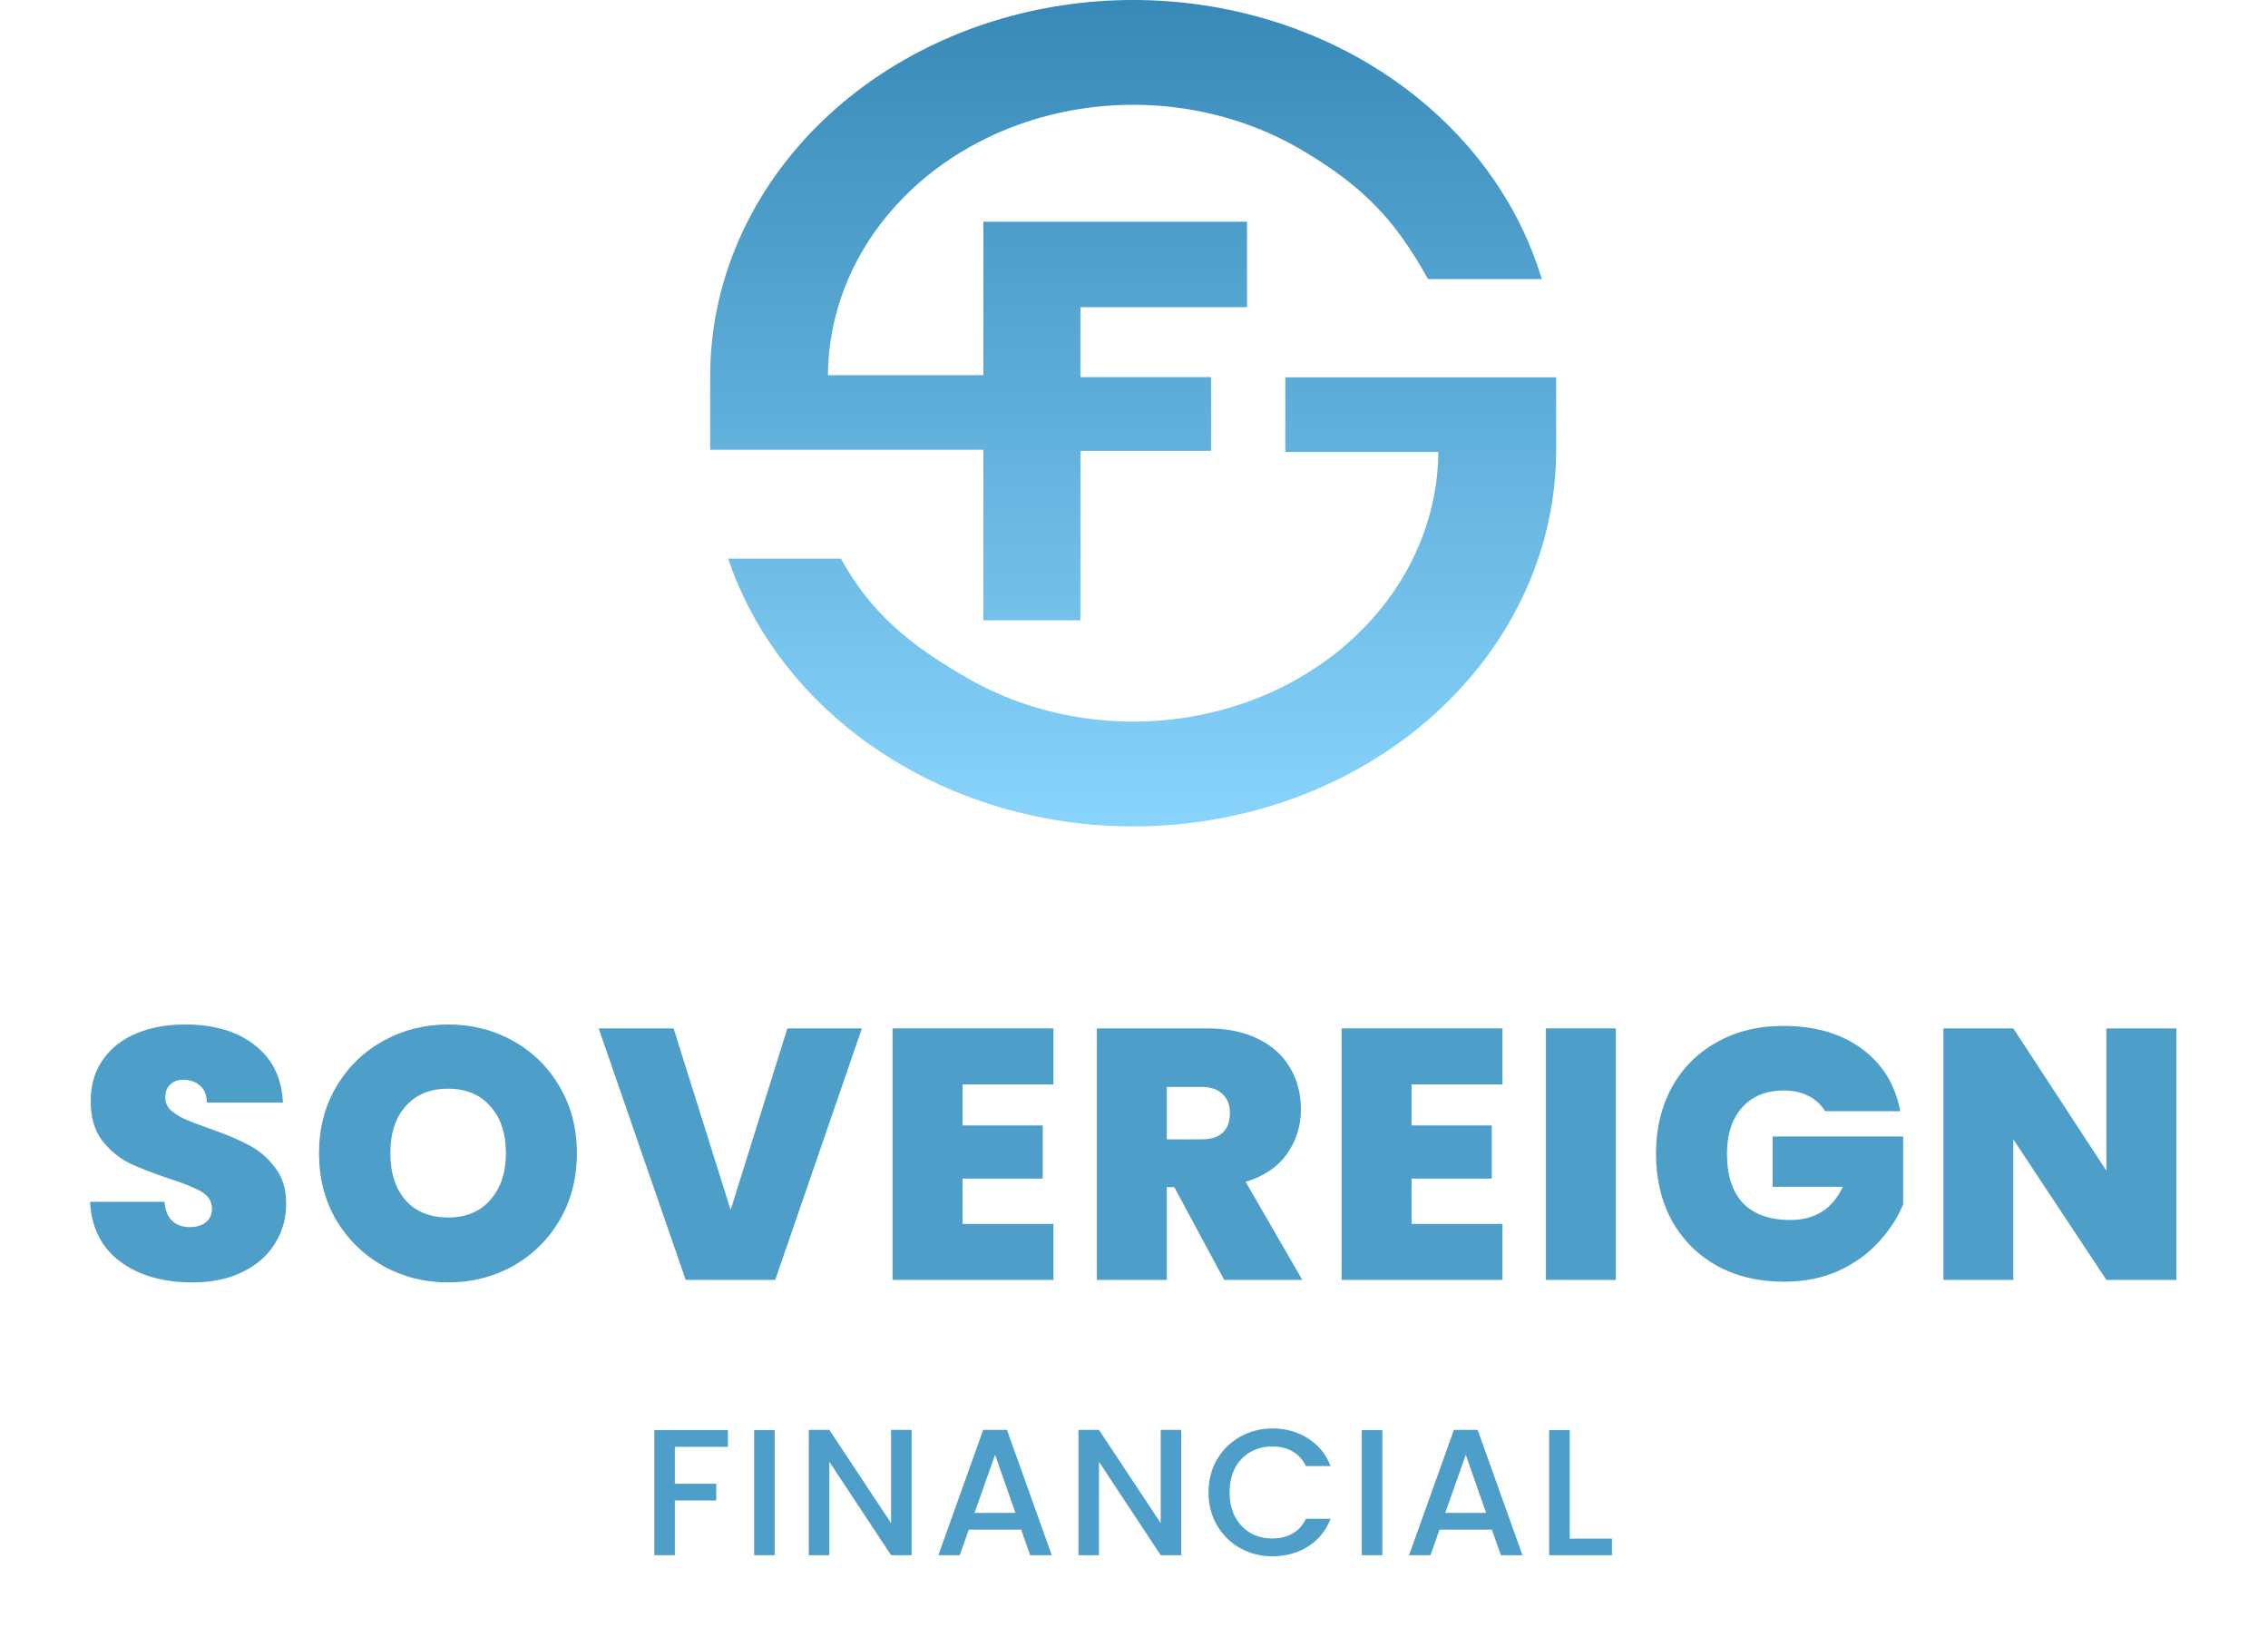 <svg width="252" height="183" viewBox="0 0 252 183" fill="none" xmlns="http://www.w3.org/2000/svg">
<path fill-rule="evenodd" clip-rule="evenodd" d="M169.251 25.637C170.069 27.373 170.759 29.164 171.311 31.001H158.665C155.064 24.509 151.598 20.801 144.761 16.733C137.923 12.665 129.655 10.946 121.499 11.897C113.342 12.848 105.852 16.403 100.424 21.901C95.692 26.694 92.808 32.679 92.144 38.983L92.144 38.983L92.137 39.05C92.048 39.921 92.001 40.797 91.997 41.678H109.263V24.628H138.555V34.126H120.047V41.891H134.56V50.084H120.047V68.91H109.263V50.084V49.966H78.906V41.773V41.678H78.906C78.912 39.83 79.055 37.994 79.332 36.181L79.341 36.118C80.588 28.037 84.474 20.412 90.587 14.22C91.527 13.268 92.512 12.358 93.538 11.491C100.72 5.425 109.904 1.508 119.797 0.355C120.504 0.272 121.211 0.204 121.918 0.151C132.528 -0.653 143.154 1.771 152.039 7.057C159.662 11.592 165.584 17.984 169.143 25.409L169.143 25.409C169.179 25.485 169.215 25.561 169.251 25.637ZM172.483 55.6C171.268 63.597 167.468 71.154 161.478 77.322C154.107 84.914 143.911 89.894 132.753 91.356C121.594 92.817 110.217 90.661 100.698 85.281C93.055 80.962 87.018 74.796 83.253 67.562C83.208 67.476 83.163 67.389 83.119 67.302C82.252 65.607 81.51 63.854 80.901 62.053H93.436C96.614 67.845 100.851 71.575 107.719 75.456C114.587 79.337 122.795 80.893 130.846 79.838C138.896 78.784 146.252 75.191 151.57 69.714C156.84 64.287 159.762 57.369 159.814 50.203H142.815V41.914H172.906L172.906 50.005C172.906 50.019 172.906 50.033 172.906 50.047V50.203H172.905C172.896 51.987 172.758 53.761 172.496 55.514L172.496 55.514L172.483 55.6Z" fill="url(#paint0_linear_5_18)"/>
<path d="M241.812 142.176H234.044L223.701 126.562V142.176H215.934V114.237H223.701L234.044 130.049V114.237H241.812V142.176Z" fill="#4E9ECA"/>
<path d="M202.784 123.431C202.335 122.692 201.714 122.124 200.921 121.727C200.155 121.331 199.244 121.133 198.187 121.133C196.232 121.133 194.687 121.767 193.551 123.035C192.441 124.303 191.886 126.007 191.886 128.147C191.886 130.551 192.481 132.387 193.669 133.656C194.885 134.897 196.642 135.518 198.94 135.518C201.661 135.518 203.603 134.29 204.765 131.833H196.959V126.245H211.463V133.774C210.855 135.254 209.957 136.641 208.768 137.935C207.606 139.23 206.126 140.3 204.33 141.145C202.533 141.964 200.486 142.374 198.187 142.374C195.387 142.374 192.903 141.779 190.737 140.591C188.597 139.375 186.933 137.698 185.744 135.558C184.581 133.391 184 130.921 184 128.147C184 125.4 184.581 122.956 185.744 120.816C186.933 118.649 188.597 116.972 190.737 115.783C192.877 114.568 195.347 113.96 198.147 113.96C201.661 113.96 204.567 114.805 206.866 116.496C209.164 118.187 210.591 120.499 211.146 123.431H202.784Z" fill="#4E9ECA"/>
<path d="M179.537 114.237V142.176H171.77V114.237H179.537Z" fill="#4E9ECA"/>
<path d="M156.836 120.459V125.016H165.752V130.921H156.836V135.954H166.941V142.176H149.068V114.237H166.941V120.459H156.836Z" fill="#4E9ECA"/>
<path d="M136.025 142.176L130.477 131.872H129.645V142.176H121.878V114.237H134.123C136.369 114.237 138.271 114.634 139.83 115.426C141.388 116.192 142.564 117.262 143.357 118.636C144.149 119.984 144.546 121.503 144.546 123.194C144.546 125.096 144.017 126.773 142.96 128.226C141.93 129.653 140.411 130.67 138.403 131.278L144.704 142.176H136.025ZM129.645 126.562H133.489C134.546 126.562 135.338 126.311 135.867 125.809C136.395 125.307 136.659 124.581 136.659 123.629C136.659 122.731 136.382 122.031 135.827 121.529C135.299 121.001 134.52 120.737 133.489 120.737H129.645V126.562Z" fill="#4E9ECA"/>
<path d="M106.944 120.459V125.016H115.86V130.921H106.944V135.954H117.049V142.176H99.176V114.237H117.049V120.459H106.944Z" fill="#4E9ECA"/>
<path d="M95.766 114.237L86.136 142.176H76.189L66.519 114.237H74.842L81.182 134.409L87.483 114.237H95.766Z" fill="#4E9ECA"/>
<path d="M49.792 142.453C47.176 142.453 44.772 141.846 42.58 140.63C40.387 139.389 38.643 137.684 37.349 135.518C36.08 133.325 35.446 130.855 35.446 128.108C35.446 125.36 36.08 122.903 37.349 120.737C38.643 118.544 40.387 116.84 42.58 115.624C44.772 114.409 47.176 113.802 49.792 113.802C52.434 113.802 54.838 114.409 57.004 115.624C59.197 116.84 60.928 118.544 62.196 120.737C63.464 122.903 64.098 125.36 64.098 128.108C64.098 130.855 63.464 133.325 62.196 135.518C60.928 137.684 59.197 139.389 57.004 140.63C54.812 141.846 52.407 142.453 49.792 142.453ZM49.792 135.241C51.773 135.241 53.332 134.593 54.468 133.299C55.63 132.004 56.212 130.274 56.212 128.108C56.212 125.888 55.63 124.145 54.468 122.877C53.332 121.582 51.773 120.935 49.792 120.935C47.784 120.935 46.212 121.582 45.076 122.877C43.94 124.145 43.372 125.888 43.372 128.108C43.372 130.3 43.94 132.044 45.076 133.339C46.212 134.607 47.784 135.241 49.792 135.241Z" fill="#4E9ECA"/>
<path d="M21.373 142.453C18.124 142.453 15.456 141.687 13.368 140.155C11.281 138.596 10.159 136.377 10 133.497H18.282C18.362 134.475 18.652 135.188 19.154 135.637C19.656 136.086 20.303 136.311 21.096 136.311C21.809 136.311 22.391 136.139 22.84 135.796C23.315 135.426 23.553 134.924 23.553 134.29C23.553 133.471 23.17 132.837 22.404 132.387C21.638 131.938 20.396 131.436 18.679 130.882C16.856 130.274 15.376 129.693 14.24 129.138C13.131 128.557 12.153 127.724 11.308 126.641C10.489 125.532 10.079 124.092 10.079 122.322C10.079 120.525 10.528 118.993 11.427 117.725C12.325 116.43 13.567 115.453 15.152 114.792C16.737 114.132 18.533 113.802 20.541 113.802C23.791 113.802 26.38 114.568 28.308 116.1C30.264 117.606 31.307 119.733 31.439 122.48H22.998C22.972 121.635 22.708 121.001 22.206 120.578C21.73 120.155 21.109 119.944 20.343 119.944C19.762 119.944 19.286 120.116 18.916 120.459C18.547 120.803 18.362 121.291 18.362 121.925C18.362 122.454 18.56 122.916 18.956 123.312C19.379 123.682 19.894 124.013 20.502 124.303C21.109 124.567 22.008 124.911 23.196 125.334C24.966 125.941 26.419 126.549 27.555 127.156C28.718 127.738 29.709 128.57 30.528 129.653C31.373 130.71 31.796 132.057 31.796 133.695C31.796 135.36 31.373 136.852 30.528 138.173C29.709 139.494 28.507 140.538 26.922 141.304C25.363 142.07 23.513 142.453 21.373 142.453Z" fill="#4E9ECA"/>
<path d="M174.409 170.915H179.109V172.755H172.129V158.855H174.409V170.915Z" fill="#4E9ECA"/>
<path d="M165.764 169.915H159.944L158.944 172.755H156.564L161.544 158.835H164.184L169.164 172.755H166.764L165.764 169.915ZM165.124 168.055L162.864 161.595L160.584 168.055H165.124Z" fill="#4E9ECA"/>
<path d="M153.591 158.855V172.755H151.311V158.855H153.591Z" fill="#4E9ECA"/>
<path d="M134.282 165.775C134.282 164.415 134.596 163.195 135.222 162.115C135.862 161.035 136.722 160.195 137.802 159.595C138.896 158.982 140.089 158.675 141.382 158.675C142.862 158.675 144.176 159.042 145.322 159.775C146.482 160.495 147.322 161.522 147.842 162.855H145.102C144.742 162.122 144.242 161.575 143.602 161.215C142.962 160.855 142.222 160.675 141.382 160.675C140.462 160.675 139.642 160.882 138.922 161.295C138.202 161.709 137.636 162.302 137.222 163.075C136.822 163.849 136.622 164.749 136.622 165.775C136.622 166.802 136.822 167.702 137.222 168.475C137.636 169.249 138.202 169.849 138.922 170.275C139.642 170.689 140.462 170.895 141.382 170.895C142.222 170.895 142.962 170.715 143.602 170.355C144.242 169.995 144.742 169.449 145.102 168.715H147.842C147.322 170.049 146.482 171.075 145.322 171.795C144.176 172.515 142.862 172.875 141.382 172.875C140.076 172.875 138.882 172.575 137.802 171.975C136.722 171.362 135.862 170.515 135.222 169.435C134.596 168.355 134.282 167.135 134.282 165.775Z" fill="#4E9ECA"/>
<path d="M131.248 172.755H128.968L122.108 162.375V172.755H119.828V158.835H122.108L128.968 169.195V158.835H131.248V172.755Z" fill="#4E9ECA"/>
<path d="M113.463 169.915H107.643L106.643 172.755H104.263L109.243 158.835H111.883L116.863 172.755H114.463L113.463 169.915ZM112.823 168.055L110.563 161.595L108.283 168.055H112.823Z" fill="#4E9ECA"/>
<path d="M101.289 172.755H99.009L92.149 162.375V172.755H89.869V158.835H92.149L99.009 169.195V158.835H101.289V172.755Z" fill="#4E9ECA"/>
<path d="M86.075 158.855V172.755H83.795V158.855H86.075Z" fill="#4E9ECA"/>
<path d="M80.882 158.855V160.715H74.982V164.815H79.582V166.675H74.982V172.755H72.702V158.855H80.882Z" fill="#4E9ECA"/>
<defs>
<linearGradient id="paint0_linear_5_18" x1="125.906" y1="0" x2="125.906" y2="91.802" gradientUnits="userSpaceOnUse">
<stop stop-color="#3789B7"/>
<stop offset="1" stop-color="#88D4FD"/>
</linearGradient>
</defs>
</svg>
